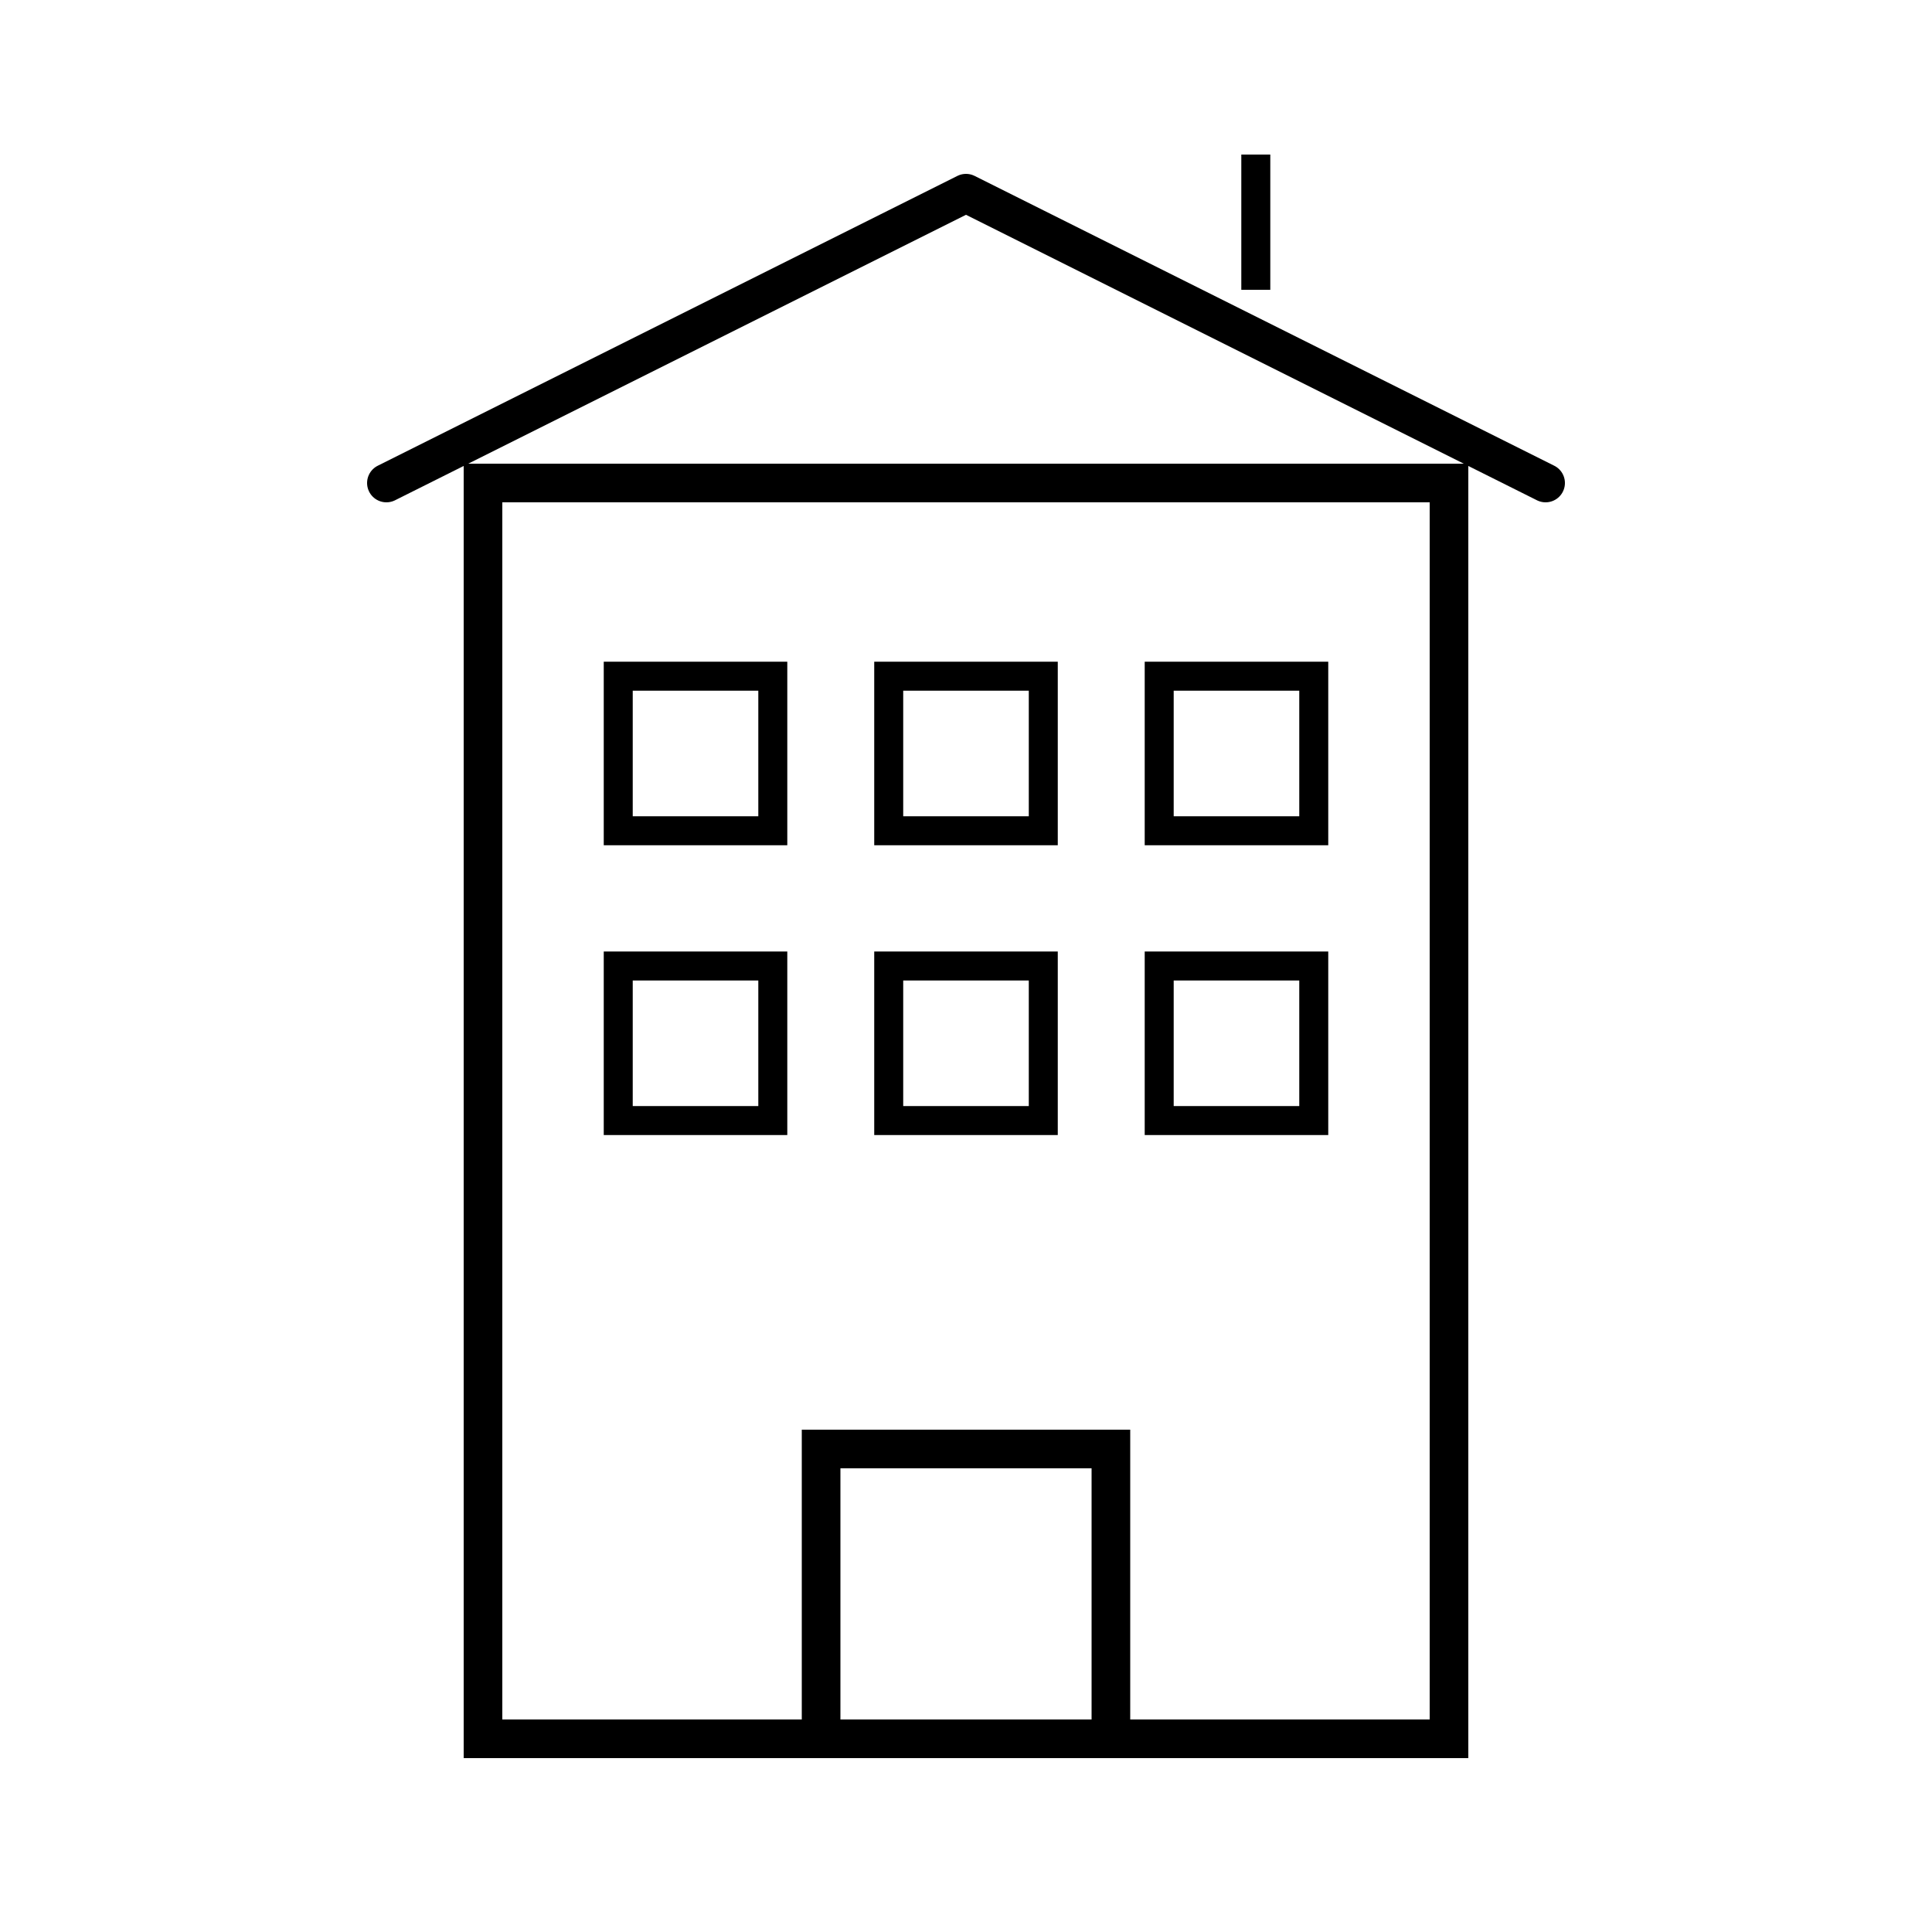 <!-- Line-style Animated Apartment Building Icon -->
<svg width="100" height="100" viewBox="0 0 100 100" xmlns="http://www.w3.org/2000/svg">
    <!-- Main building structure -->
    <rect x="25" y="25" width="50" height="65" 
          fill="none" 
          stroke="currentColor" 
          stroke-width="2">
        <!-- Subtle scale animation -->
        <animateTransform attributeName="transform"
                         type="scale"
                         values="1;1.02;1"
                         dur="3s"
                         repeatCount="indefinite"
                         calcMode="spline"
                         keySplines="0.4 0 0.6 1;0.4 0 0.6 1"
                         keyTimes="0;0.5;1"/>
    </rect>
    
    <!-- Building entrance -->
    <rect x="42.5" y="75" width="15" height="15" 
          fill="none" 
          stroke="currentColor" 
          stroke-width="2">
        <!-- Door highlight animation -->
        <animate attributeName="stroke-opacity"
                 values="1;0.5;1"
                 dur="2s"
                 repeatCount="indefinite"/>
    </rect>
    
    <!-- Windows row 1 -->
    <rect x="32" y="35" width="8" height="8" 
          fill="none" 
          stroke="currentColor" 
          stroke-width="1.5">
        <!-- Staggered window animations -->
        <animate attributeName="fill-opacity"
                 values="0;0.3;0"
                 dur="4s"
                 begin="0s"
                 repeatCount="indefinite"/>
    </rect>
    
    <rect x="46" y="35" width="8" height="8" 
          fill="none" 
          stroke="currentColor" 
          stroke-width="1.5">
        <animate attributeName="fill-opacity"
                 values="0;0.3;0"
                 dur="4s"
                 begin="0.5s"
                 repeatCount="indefinite"/>
    </rect>
    
    <rect x="60" y="35" width="8" height="8" 
          fill="none" 
          stroke="currentColor" 
          stroke-width="1.5">
        <animate attributeName="fill-opacity"
                 values="0;0.3;0"
                 dur="4s"
                 begin="1s"
                 repeatCount="indefinite"/>
    </rect>
    
    <!-- Windows row 2 -->
    <rect x="32" y="50" width="8" height="8" 
          fill="none" 
          stroke="currentColor" 
          stroke-width="1.5">
        <animate attributeName="fill-opacity"
                 values="0;0.3;0"
                 dur="4s"
                 begin="1.5s"
                 repeatCount="indefinite"/>
    </rect>
    
    <rect x="46" y="50" width="8" height="8" 
          fill="none" 
          stroke="currentColor" 
          stroke-width="1.5">
        <animate attributeName="fill-opacity"
                 values="0;0.3;0"
                 dur="4s"
                 begin="2s"
                 repeatCount="indefinite"/>
    </rect>
    
    <rect x="60" y="50" width="8" height="8" 
          fill="none" 
          stroke="currentColor" 
          stroke-width="1.5">
        <animate attributeName="fill-opacity"
                 values="0;0.3;0"
                 dur="4s"
                 begin="2.5s"
                 repeatCount="indefinite"/>
    </rect>
    
    <!-- Roof line -->
    <path d="M20 25 L50 10 L80 25" 
          fill="none" 
          stroke="currentColor" 
          stroke-width="2" 
          stroke-linecap="round" 
          stroke-linejoin="round">
        <!-- Roof emphasis animation -->
        <animate attributeName="stroke-width"
                 values="2;3;2"
                 dur="3s"
                 repeatCount="indefinite"/>
    </path>
    
    <!-- Antenna/chimney detail -->
    <line x1="65" y1="15" x2="65" y2="8" 
          stroke="currentColor" 
          stroke-width="1.5">
        <!-- Small antenna animation -->
        <animateTransform attributeName="transform"
                         type="rotate"
                         values="0 65 11.5;5 65 11.5;-5 65 11.5;0 65 11.5"
                         dur="5s"
                         repeatCount="indefinite"/>
    </line>
</svg>
